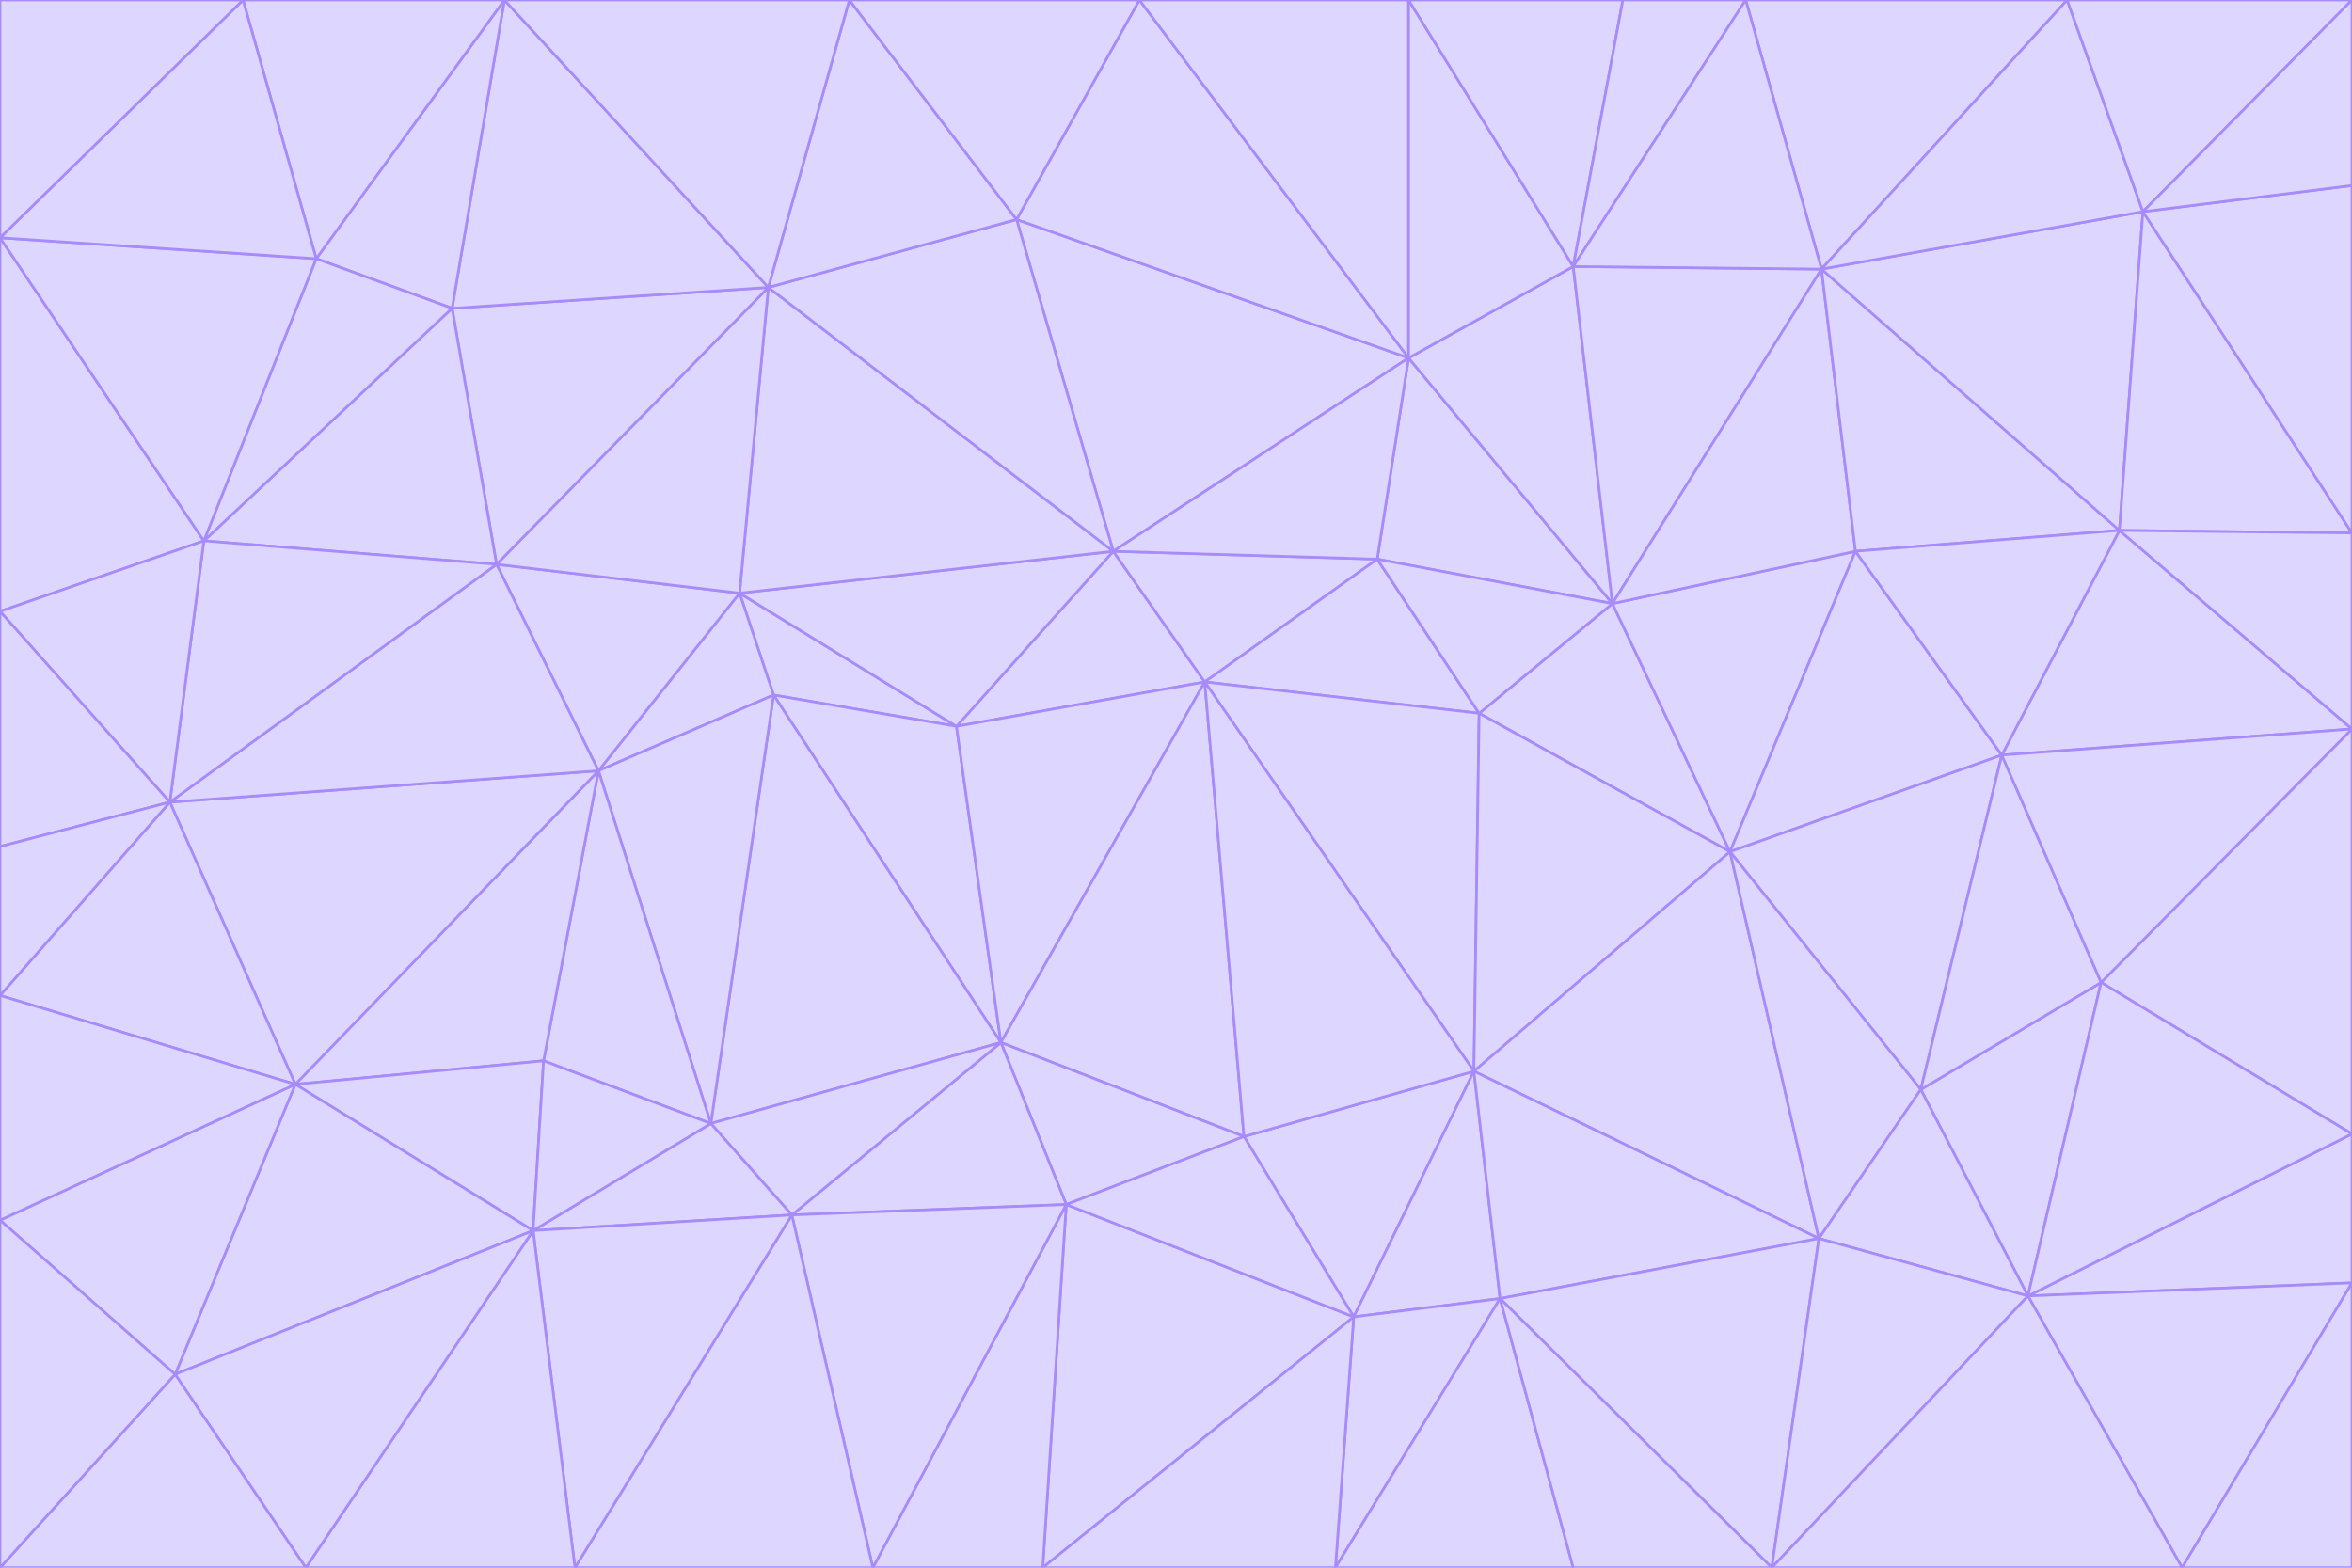 <svg id="visual" viewBox="0 0 900 600" width="900" height="600" xmlns="http://www.w3.org/2000/svg" xmlns:xlink="http://www.w3.org/1999/xlink" version="1.1"><g stroke-width="1" stroke-linejoin="bevel"><path d="M461 261L426 211L366 278Z" fill="#ddd6fe" stroke="#a78bfa"></path><path d="M283 227L296 266L366 278Z" fill="#ddd6fe" stroke="#a78bfa"></path><path d="M461 261L527 214L426 211Z" fill="#ddd6fe" stroke="#a78bfa"></path><path d="M426 211L283 227L366 278Z" fill="#ddd6fe" stroke="#a78bfa"></path><path d="M296 266L383 399L366 278Z" fill="#ddd6fe" stroke="#a78bfa"></path><path d="M366 278L383 399L461 261Z" fill="#ddd6fe" stroke="#a78bfa"></path><path d="M461 261L566 273L527 214Z" fill="#ddd6fe" stroke="#a78bfa"></path><path d="M564 410L566 273L461 261Z" fill="#ddd6fe" stroke="#a78bfa"></path><path d="M539 137L389 84L426 211Z" fill="#ddd6fe" stroke="#a78bfa"></path><path d="M426 211L294 110L283 227Z" fill="#ddd6fe" stroke="#a78bfa"></path><path d="M617 231L539 137L527 214Z" fill="#ddd6fe" stroke="#a78bfa"></path><path d="M527 214L539 137L426 211Z" fill="#ddd6fe" stroke="#a78bfa"></path><path d="M283 227L229 295L296 266Z" fill="#ddd6fe" stroke="#a78bfa"></path><path d="M296 266L272 430L383 399Z" fill="#ddd6fe" stroke="#a78bfa"></path><path d="M190 216L229 295L283 227Z" fill="#ddd6fe" stroke="#a78bfa"></path><path d="M383 399L476 435L461 261Z" fill="#ddd6fe" stroke="#a78bfa"></path><path d="M389 84L294 110L426 211Z" fill="#ddd6fe" stroke="#a78bfa"></path><path d="M383 399L408 461L476 435Z" fill="#ddd6fe" stroke="#a78bfa"></path><path d="M303 465L408 461L383 399Z" fill="#ddd6fe" stroke="#a78bfa"></path><path d="M662 326L617 231L566 273Z" fill="#ddd6fe" stroke="#a78bfa"></path><path d="M566 273L617 231L527 214Z" fill="#ddd6fe" stroke="#a78bfa"></path><path d="M518 504L564 410L476 435Z" fill="#ddd6fe" stroke="#a78bfa"></path><path d="M476 435L564 410L461 261Z" fill="#ddd6fe" stroke="#a78bfa"></path><path d="M229 295L272 430L296 266Z" fill="#ddd6fe" stroke="#a78bfa"></path><path d="M294 110L190 216L283 227Z" fill="#ddd6fe" stroke="#a78bfa"></path><path d="M229 295L208 406L272 430Z" fill="#ddd6fe" stroke="#a78bfa"></path><path d="M272 430L303 465L383 399Z" fill="#ddd6fe" stroke="#a78bfa"></path><path d="M617 231L602 102L539 137Z" fill="#ddd6fe" stroke="#a78bfa"></path><path d="M539 137L436 0L389 84Z" fill="#ddd6fe" stroke="#a78bfa"></path><path d="M113 415L208 406L229 295Z" fill="#ddd6fe" stroke="#a78bfa"></path><path d="M272 430L204 471L303 465Z" fill="#ddd6fe" stroke="#a78bfa"></path><path d="M564 410L662 326L566 273Z" fill="#ddd6fe" stroke="#a78bfa"></path><path d="M617 231L697 103L602 102Z" fill="#ddd6fe" stroke="#a78bfa"></path><path d="M539 0L436 0L539 137Z" fill="#ddd6fe" stroke="#a78bfa"></path><path d="M389 84L325 0L294 110Z" fill="#ddd6fe" stroke="#a78bfa"></path><path d="M399 600L518 504L408 461Z" fill="#ddd6fe" stroke="#a78bfa"></path><path d="M408 461L518 504L476 435Z" fill="#ddd6fe" stroke="#a78bfa"></path><path d="M564 410L696 474L662 326Z" fill="#ddd6fe" stroke="#a78bfa"></path><path d="M436 0L325 0L389 84Z" fill="#ddd6fe" stroke="#a78bfa"></path><path d="M294 110L173 118L190 216Z" fill="#ddd6fe" stroke="#a78bfa"></path><path d="M193 0L173 118L294 110Z" fill="#ddd6fe" stroke="#a78bfa"></path><path d="M113 415L204 471L208 406Z" fill="#ddd6fe" stroke="#a78bfa"></path><path d="M602 102L539 0L539 137Z" fill="#ddd6fe" stroke="#a78bfa"></path><path d="M518 504L574 497L564 410Z" fill="#ddd6fe" stroke="#a78bfa"></path><path d="M208 406L204 471L272 430Z" fill="#ddd6fe" stroke="#a78bfa"></path><path d="M334 600L399 600L408 461Z" fill="#ddd6fe" stroke="#a78bfa"></path><path d="M113 415L229 295L65 307Z" fill="#ddd6fe" stroke="#a78bfa"></path><path d="M662 326L710 211L617 231Z" fill="#ddd6fe" stroke="#a78bfa"></path><path d="M602 102L621 0L539 0Z" fill="#ddd6fe" stroke="#a78bfa"></path><path d="M710 211L697 103L617 231Z" fill="#ddd6fe" stroke="#a78bfa"></path><path d="M193 0L121 99L173 118Z" fill="#ddd6fe" stroke="#a78bfa"></path><path d="M173 118L78 207L190 216Z" fill="#ddd6fe" stroke="#a78bfa"></path><path d="M668 0L621 0L602 102Z" fill="#ddd6fe" stroke="#a78bfa"></path><path d="M65 307L229 295L190 216Z" fill="#ddd6fe" stroke="#a78bfa"></path><path d="M121 99L78 207L173 118Z" fill="#ddd6fe" stroke="#a78bfa"></path><path d="M325 0L193 0L294 110Z" fill="#ddd6fe" stroke="#a78bfa"></path><path d="M334 600L408 461L303 465Z" fill="#ddd6fe" stroke="#a78bfa"></path><path d="M518 504L511 600L574 497Z" fill="#ddd6fe" stroke="#a78bfa"></path><path d="M334 600L303 465L220 600Z" fill="#ddd6fe" stroke="#a78bfa"></path><path d="M78 207L65 307L190 216Z" fill="#ddd6fe" stroke="#a78bfa"></path><path d="M220 600L303 465L204 471Z" fill="#ddd6fe" stroke="#a78bfa"></path><path d="M399 600L511 600L518 504Z" fill="#ddd6fe" stroke="#a78bfa"></path><path d="M662 326L766 289L710 211Z" fill="#ddd6fe" stroke="#a78bfa"></path><path d="M710 211L811 203L697 103Z" fill="#ddd6fe" stroke="#a78bfa"></path><path d="M735 417L766 289L662 326Z" fill="#ddd6fe" stroke="#a78bfa"></path><path d="M696 474L564 410L574 497Z" fill="#ddd6fe" stroke="#a78bfa"></path><path d="M678 600L696 474L574 497Z" fill="#ddd6fe" stroke="#a78bfa"></path><path d="M696 474L735 417L662 326Z" fill="#ddd6fe" stroke="#a78bfa"></path><path d="M791 0L668 0L697 103Z" fill="#ddd6fe" stroke="#a78bfa"></path><path d="M697 103L668 0L602 102Z" fill="#ddd6fe" stroke="#a78bfa"></path><path d="M511 600L602 600L574 497Z" fill="#ddd6fe" stroke="#a78bfa"></path><path d="M117 600L220 600L204 471Z" fill="#ddd6fe" stroke="#a78bfa"></path><path d="M900 279L811 203L766 289Z" fill="#ddd6fe" stroke="#a78bfa"></path><path d="M766 289L811 203L710 211Z" fill="#ddd6fe" stroke="#a78bfa"></path><path d="M776 496L804 376L735 417Z" fill="#ddd6fe" stroke="#a78bfa"></path><path d="M735 417L804 376L766 289Z" fill="#ddd6fe" stroke="#a78bfa"></path><path d="M776 496L735 417L696 474Z" fill="#ddd6fe" stroke="#a78bfa"></path><path d="M193 0L93 0L121 99Z" fill="#ddd6fe" stroke="#a78bfa"></path><path d="M0 91L0 234L78 207Z" fill="#ddd6fe" stroke="#a78bfa"></path><path d="M78 207L0 234L65 307Z" fill="#ddd6fe" stroke="#a78bfa"></path><path d="M0 91L78 207L121 99Z" fill="#ddd6fe" stroke="#a78bfa"></path><path d="M65 307L0 381L113 415Z" fill="#ddd6fe" stroke="#a78bfa"></path><path d="M113 415L67 526L204 471Z" fill="#ddd6fe" stroke="#a78bfa"></path><path d="M0 234L0 324L65 307Z" fill="#ddd6fe" stroke="#a78bfa"></path><path d="M0 324L0 381L65 307Z" fill="#ddd6fe" stroke="#a78bfa"></path><path d="M602 600L678 600L574 497Z" fill="#ddd6fe" stroke="#a78bfa"></path><path d="M678 600L776 496L696 474Z" fill="#ddd6fe" stroke="#a78bfa"></path><path d="M0 467L67 526L113 415Z" fill="#ddd6fe" stroke="#a78bfa"></path><path d="M93 0L0 91L121 99Z" fill="#ddd6fe" stroke="#a78bfa"></path><path d="M811 203L820 81L697 103Z" fill="#ddd6fe" stroke="#a78bfa"></path><path d="M900 204L820 81L811 203Z" fill="#ddd6fe" stroke="#a78bfa"></path><path d="M67 526L117 600L204 471Z" fill="#ddd6fe" stroke="#a78bfa"></path><path d="M820 81L791 0L697 103Z" fill="#ddd6fe" stroke="#a78bfa"></path><path d="M0 381L0 467L113 415Z" fill="#ddd6fe" stroke="#a78bfa"></path><path d="M67 526L0 600L117 600Z" fill="#ddd6fe" stroke="#a78bfa"></path><path d="M93 0L0 0L0 91Z" fill="#ddd6fe" stroke="#a78bfa"></path><path d="M900 434L900 279L804 376Z" fill="#ddd6fe" stroke="#a78bfa"></path><path d="M804 376L900 279L766 289Z" fill="#ddd6fe" stroke="#a78bfa"></path><path d="M820 81L900 0L791 0Z" fill="#ddd6fe" stroke="#a78bfa"></path><path d="M900 279L900 204L811 203Z" fill="#ddd6fe" stroke="#a78bfa"></path><path d="M900 491L900 434L776 496Z" fill="#ddd6fe" stroke="#a78bfa"></path><path d="M776 496L900 434L804 376Z" fill="#ddd6fe" stroke="#a78bfa"></path><path d="M900 204L900 71L820 81Z" fill="#ddd6fe" stroke="#a78bfa"></path><path d="M0 467L0 600L67 526Z" fill="#ddd6fe" stroke="#a78bfa"></path><path d="M835 600L900 491L776 496Z" fill="#ddd6fe" stroke="#a78bfa"></path><path d="M678 600L835 600L776 496Z" fill="#ddd6fe" stroke="#a78bfa"></path><path d="M900 71L900 0L820 81Z" fill="#ddd6fe" stroke="#a78bfa"></path><path d="M835 600L900 600L900 491Z" fill="#ddd6fe" stroke="#a78bfa"></path></g></svg>